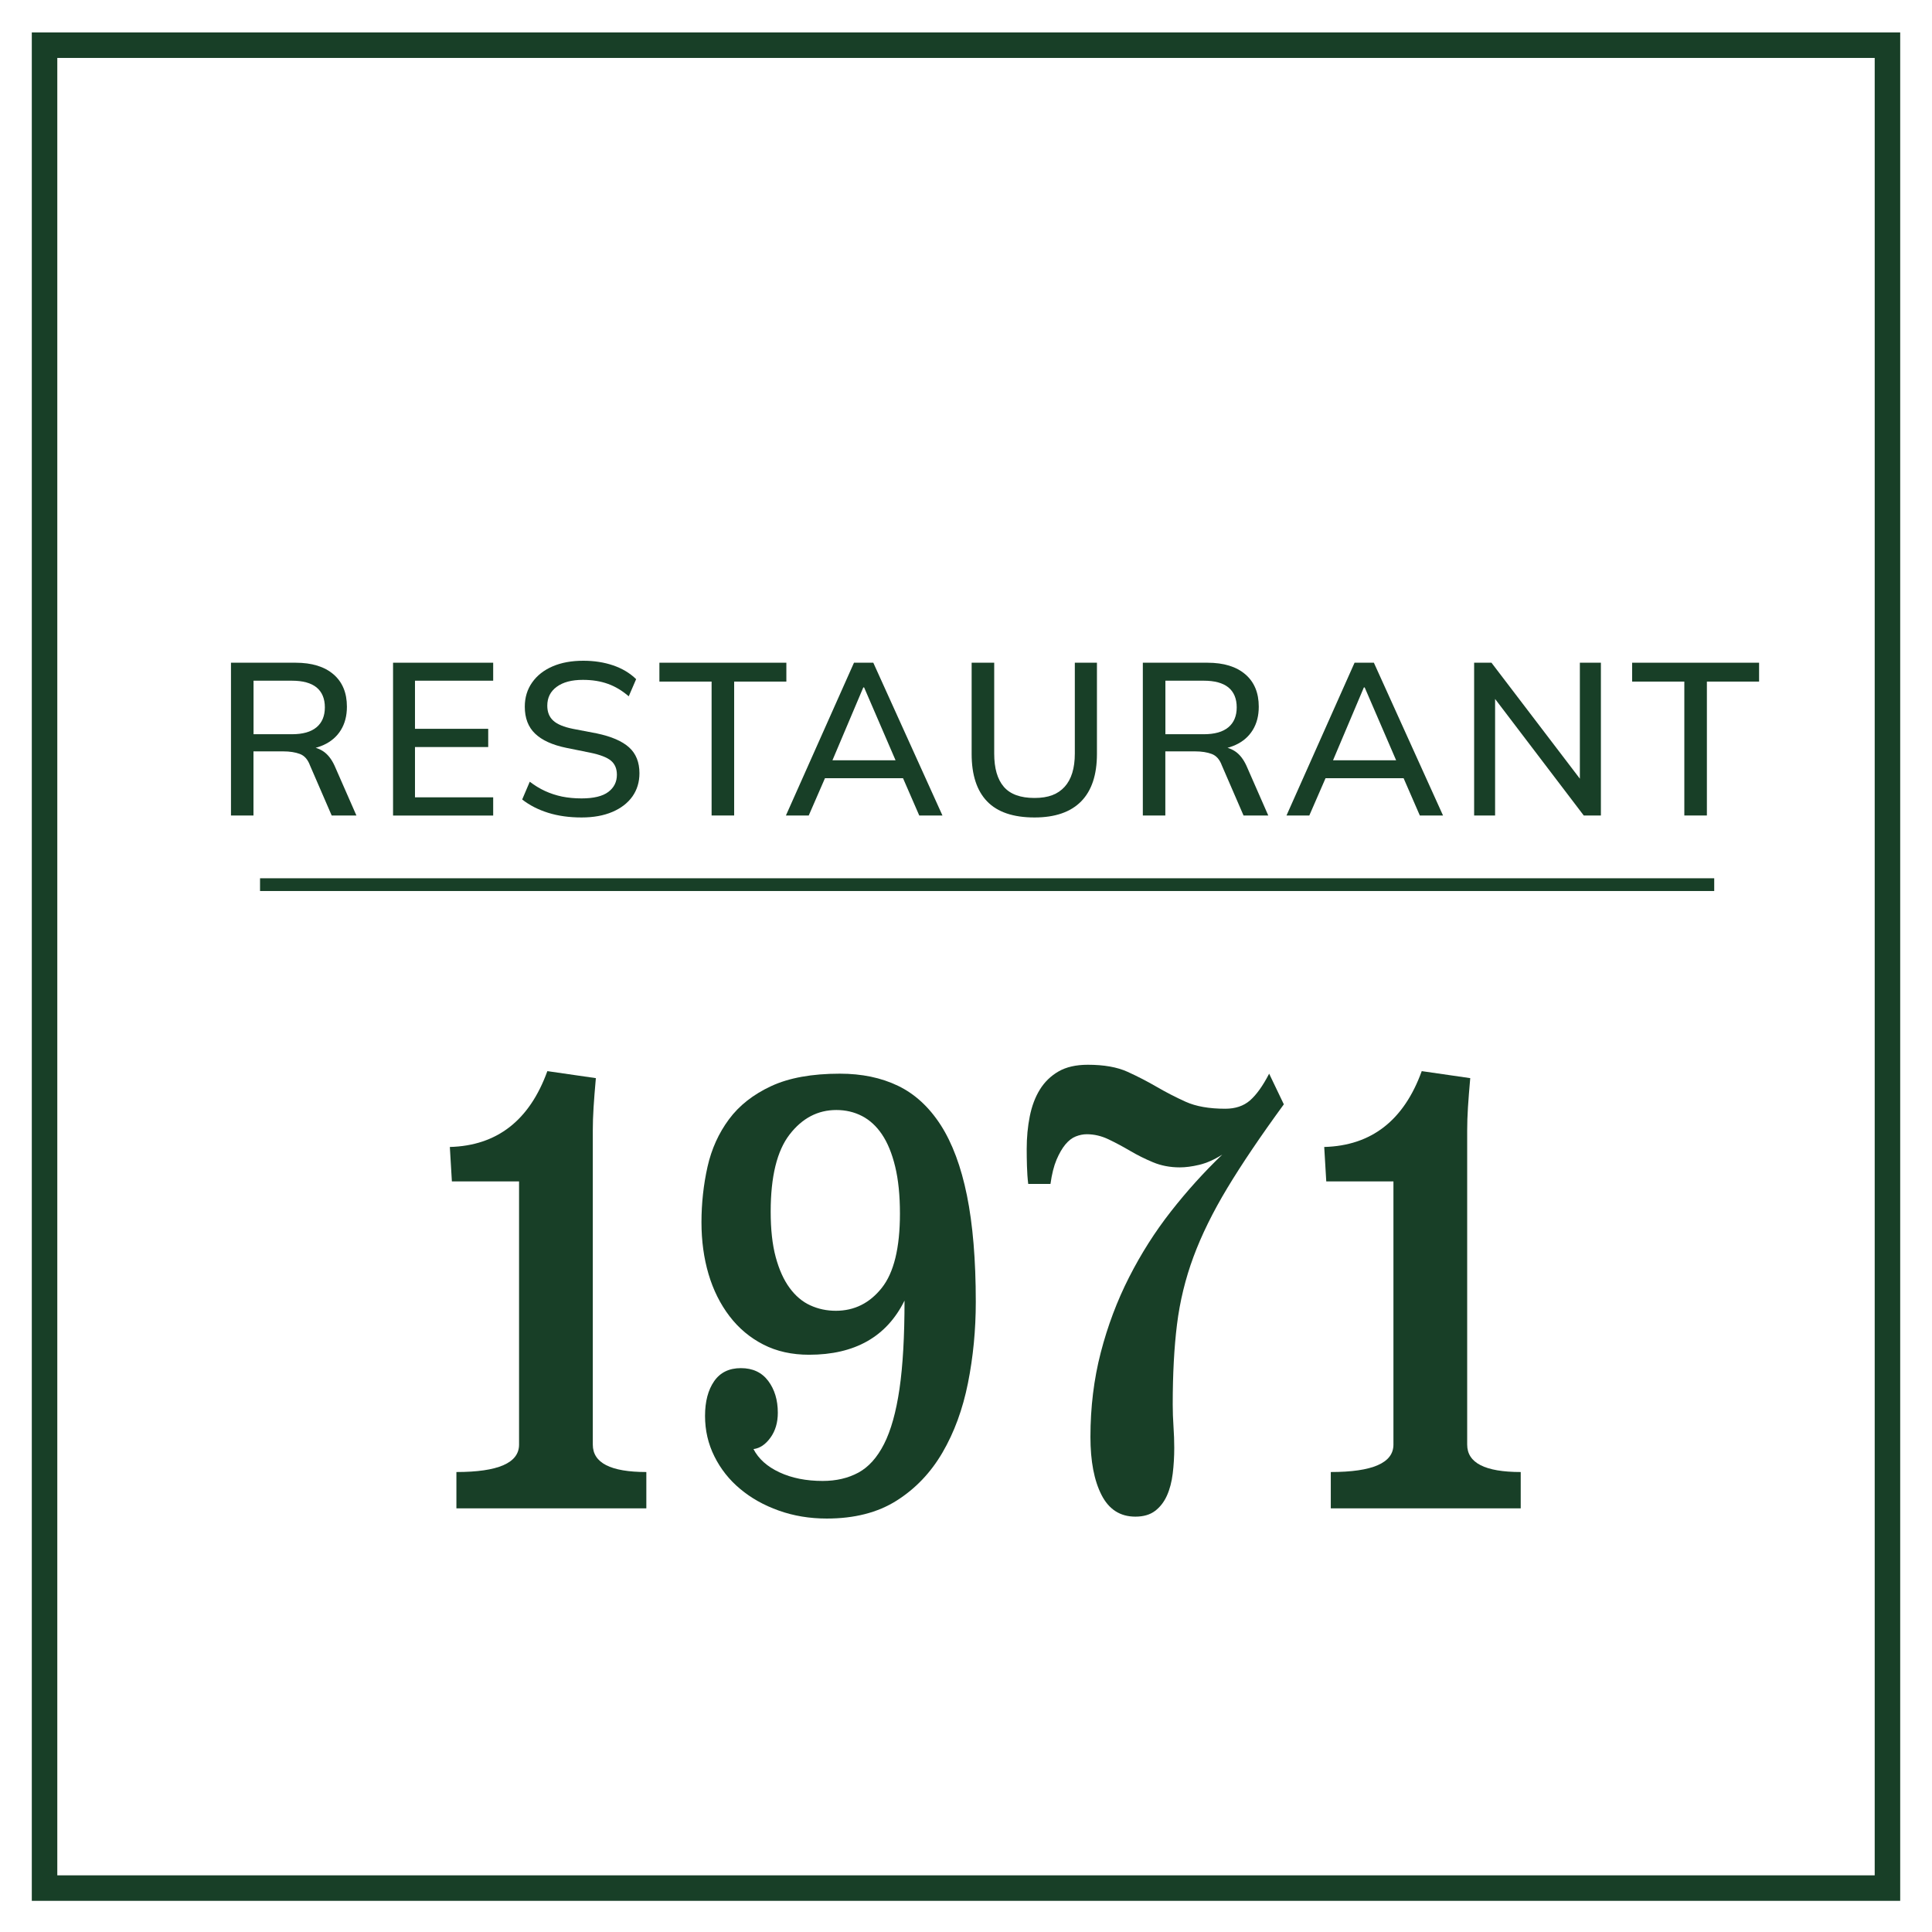 <?xml version="1.0" encoding="UTF-8"?><svg id="Lag_1" xmlns="http://www.w3.org/2000/svg" viewBox="0 0 303.13 303.14"><defs><style>.cls-1,.cls-2{fill:#183f27;}.cls-2{stroke-width:2px;}.cls-2,.cls-3{stroke:#183f27;stroke-miterlimit:10;}.cls-3{fill:none;stroke-width:4px;}</style></defs><rect class="cls-3" x="6.99" y="7.09" width="289.15" height="289.15"/><g><path class="cls-1" d="m36.24,127.95v-23.97h10.13c2.56,0,4.54.61,5.95,1.82s2.11,2.91,2.11,5.08c0,1.43-.32,2.65-.95,3.67-.63,1.02-1.53,1.8-2.69,2.33-1.16.53-2.52.8-4.08.8l.54-.54h.92c.93,0,1.76.24,2.5.71.74.48,1.34,1.24,1.82,2.28l3.43,7.82h-3.88l-3.4-7.85c-.34-.93-.87-1.53-1.58-1.8-.71-.27-1.59-.41-2.63-.41h-4.66v10.06h-3.54Zm3.54-12.75h6.02c1.7,0,2.99-.36,3.86-1.09.87-.72,1.31-1.77,1.31-3.13s-.44-2.42-1.31-3.13c-.87-.7-2.16-1.05-3.86-1.05h-6.02v8.4Z"/><path class="cls-1" d="m61.67,127.95v-23.97h15.71v2.82h-12.27v7.55h11.49v2.86h-11.49v7.89h12.27v2.86h-15.71Z"/><path class="cls-1" d="m91.25,128.26c-1.93,0-3.67-.24-5.24-.73-1.56-.49-2.92-1.18-4.08-2.09l1.19-2.79c.77.59,1.57,1.08,2.4,1.46.83.38,1.71.67,2.65.87.94.19,1.97.29,3.08.29,1.9,0,3.3-.34,4.2-1.02s1.34-1.58,1.34-2.69c0-.95-.31-1.69-.93-2.21-.62-.52-1.72-.94-3.28-1.26l-3.71-.75c-2.2-.45-3.84-1.2-4.91-2.23-1.08-1.03-1.62-2.44-1.62-4.23,0-1.45.39-2.72,1.16-3.81s1.84-1.93,3.21-2.52c1.37-.59,2.98-.88,4.81-.88,1.7,0,3.26.24,4.69.73,1.43.49,2.63,1.21,3.6,2.16l-1.16,2.69c-1.02-.88-2.11-1.54-3.26-1.95-1.16-.42-2.47-.63-3.94-.63-1.75,0-3.11.36-4.1,1.09-.99.72-1.48,1.71-1.48,2.96,0,1,.31,1.78.94,2.35.62.57,1.66,1,3.11,1.29l3.71.71c2.29.48,3.98,1.21,5.07,2.19s1.63,2.34,1.63,4.06c0,1.38-.37,2.6-1.1,3.64-.74,1.04-1.79,1.85-3.15,2.43s-2.97.87-4.83.87Z"/><path class="cls-1" d="m111.65,127.95v-21.01h-8.19v-2.96h19.92v2.96h-8.19v21.01h-3.54Z"/><path class="cls-1" d="m123.31,127.95l10.68-23.97h3.03l10.85,23.97h-3.64l-2.96-6.8,1.5.95h-14.52l1.6-.95-2.96,6.8h-3.57Zm12.14-20.09l-5.17,12.21-.82-.78h12.07l-.68.78-5.27-12.21h-.14Z"/><path class="cls-1" d="m162.31,128.26c-3.33,0-5.81-.84-7.43-2.52-1.62-1.68-2.43-4.16-2.43-7.45v-14.31h3.54v14.25c0,2.31.5,4.05,1.51,5.22,1.01,1.17,2.61,1.75,4.81,1.75s3.66-.58,4.73-1.75c1.06-1.17,1.6-2.91,1.6-5.22v-14.25h3.47v14.31c0,3.29-.83,5.77-2.48,7.45-1.66,1.68-4.09,2.52-7.31,2.52Z"/><path class="cls-1" d="m179.31,127.95v-23.97h10.13c2.56,0,4.54.61,5.95,1.82s2.11,2.91,2.11,5.08c0,1.43-.32,2.65-.95,3.67-.63,1.02-1.53,1.8-2.69,2.33-1.16.53-2.52.8-4.08.8l.54-.54h.92c.93,0,1.76.24,2.5.71.74.48,1.34,1.24,1.82,2.28l3.43,7.82h-3.88l-3.4-7.85c-.34-.93-.87-1.53-1.58-1.8-.71-.27-1.59-.41-2.63-.41h-4.66v10.06h-3.54Zm3.54-12.75h6.02c1.7,0,2.99-.36,3.86-1.09.87-.72,1.31-1.77,1.31-3.13s-.44-2.42-1.31-3.13c-.87-.7-2.16-1.05-3.86-1.05h-6.02v8.4Z"/><path class="cls-1" d="m201.85,127.95l10.68-23.97h3.03l10.85,23.97h-3.64l-2.96-6.8,1.5.95h-14.52l1.6-.95-2.96,6.8h-3.57Zm12.14-20.09l-5.17,12.21-.82-.78h12.07l-.68.78-5.27-12.21h-.14Z"/><path class="cls-1" d="m231.29,127.95v-23.97h2.72l14.72,19.31h-.85v-19.31h3.3v23.97h-2.69l-14.69-19.31h.78v19.31h-3.3Z"/><path class="cls-1" d="m264.27,127.95v-21.01h-8.19v-2.96h19.92v2.96h-8.19v21.01h-3.54Z"/></g><line class="cls-2" x1="40.8" y1="138.8" x2="268.96" y2="138.8"/><g><path class="cls-1" d="m93.49,169.16c-.16,1.8-.28,3.33-.36,4.6-.08,1.27-.12,2.47-.12,3.6v49.3c0,2.87,2.8,4.3,8.4,4.3v5.7h-29.8v-5.7c6.55,0,9.83-1.43,9.83-4.3v-41.3h-10.54l-.32-5.4c7.4-.2,12.5-4.17,15.3-11.9l7.61,1.1Z"/><path class="cls-1" d="m118.22,227.36c.79,1.53,2.15,2.75,4.08,3.65,1.93.9,4.19,1.35,6.78,1.35,2.11,0,3.97-.43,5.59-1.3,1.61-.87,2.96-2.37,4.04-4.5,1.08-2.13,1.89-5.02,2.42-8.65.53-3.63.79-8.25.79-13.85-2.8,5.67-7.79,8.5-14.98,8.5-2.69,0-5.09-.53-7.17-1.6-2.09-1.07-3.86-2.55-5.31-4.45-1.45-1.9-2.55-4.1-3.29-6.6-.74-2.5-1.11-5.22-1.11-8.15s.32-5.9.95-8.7c.63-2.8,1.76-5.28,3.37-7.45,1.61-2.17,3.82-3.9,6.62-5.2,2.8-1.3,6.39-1.95,10.78-1.95,3.43,0,6.47.63,9.11,1.9,2.64,1.27,4.87,3.32,6.7,6.15,1.82,2.83,3.2,6.52,4.12,11.05.92,4.53,1.39,10.1,1.39,16.7,0,4.4-.41,8.65-1.23,12.75-.82,4.1-2.15,7.73-4,10.9-1.85,3.17-4.25,5.68-7.21,7.55-2.96,1.87-6.61,2.8-10.94,2.8-2.69,0-5.21-.42-7.53-1.25-2.33-.83-4.35-1.96-6.06-3.4-1.72-1.43-3.06-3.13-4.04-5.1-.98-1.96-1.47-4.08-1.47-6.35s.48-4.08,1.43-5.45c.95-1.37,2.35-2.05,4.2-2.05s3.28.67,4.28,2c1,1.33,1.51,3,1.51,5,0,1.53-.38,2.83-1.15,3.9-.77,1.07-1.65,1.67-2.66,1.8Zm13-53.2c-2.91,0-5.35,1.28-7.33,3.84s-2.97,6.6-2.97,12.11c0,2.79.26,5.17.79,7.13.53,1.96,1.25,3.57,2.18,4.83.92,1.26,2.01,2.18,3.25,2.74,1.24.57,2.58.85,4,.85,2.91,0,5.31-1.2,7.21-3.59,1.9-2.39,2.85-6.28,2.85-11.66,0-2.86-.25-5.32-.75-7.38-.5-2.06-1.19-3.74-2.06-5.03-.87-1.3-1.92-2.26-3.13-2.89-1.22-.63-2.56-.95-4.04-.95Z"/><path class="cls-1" d="m201.44,173.26c-3.65,5-6.61,9.38-8.88,13.15-2.27,3.77-4.04,7.37-5.31,10.8-1.27,3.43-2.13,6.97-2.58,10.6-.45,3.63-.67,7.82-.67,12.55,0,1.13.04,2.28.12,3.45.08,1.17.12,2.28.12,3.35,0,1.4-.08,2.75-.24,4.05-.16,1.3-.46,2.45-.91,3.45-.45,1-1.07,1.8-1.86,2.4-.79.6-1.82.9-3.09.9-2.38,0-4.15-1.13-5.31-3.4-1.16-2.27-1.74-5.3-1.74-9.1,0-4.67.54-9.08,1.62-13.25,1.08-4.17,2.56-8.1,4.44-11.8,1.88-3.7,4.07-7.15,6.58-10.35,2.51-3.2,5.19-6.17,8.04-8.9-1.27.8-2.47,1.33-3.61,1.6-1.14.27-2.15.4-3.05.4-1.53,0-2.93-.27-4.2-.8-1.27-.53-2.47-1.13-3.61-1.8-1.14-.67-2.26-1.27-3.37-1.8-1.11-.53-2.25-.8-3.41-.8-.58,0-1.16.12-1.74.35-.58.23-1.12.65-1.62,1.25-.5.6-.96,1.4-1.39,2.4-.42,1-.74,2.27-.95,3.8h-3.49c-.11-.87-.17-1.8-.2-2.8-.03-1-.04-1.9-.04-2.7,0-1.8.16-3.5.48-5.1.32-1.6.84-3,1.58-4.2.74-1.2,1.72-2.15,2.93-2.85,1.21-.7,2.75-1.05,4.6-1.05,2.54,0,4.61.37,6.22,1.1,1.61.73,3.13,1.52,4.56,2.35,1.43.83,2.94,1.62,4.56,2.35,1.61.73,3.69,1.1,6.22,1.1,1.58,0,2.88-.43,3.88-1.3,1-.87,2.01-2.27,3.01-4.2l2.3,4.8Z"/><path class="cls-1" d="m230.68,169.16c-.16,1.8-.28,3.33-.36,4.6-.08,1.27-.12,2.47-.12,3.6v49.3c0,2.87,2.8,4.3,8.4,4.3v5.7h-29.8v-5.7c6.55,0,9.83-1.43,9.83-4.3v-41.3h-10.54l-.32-5.4c7.4-.2,12.5-4.17,15.3-11.9l7.61,1.1Z"/></g></svg>